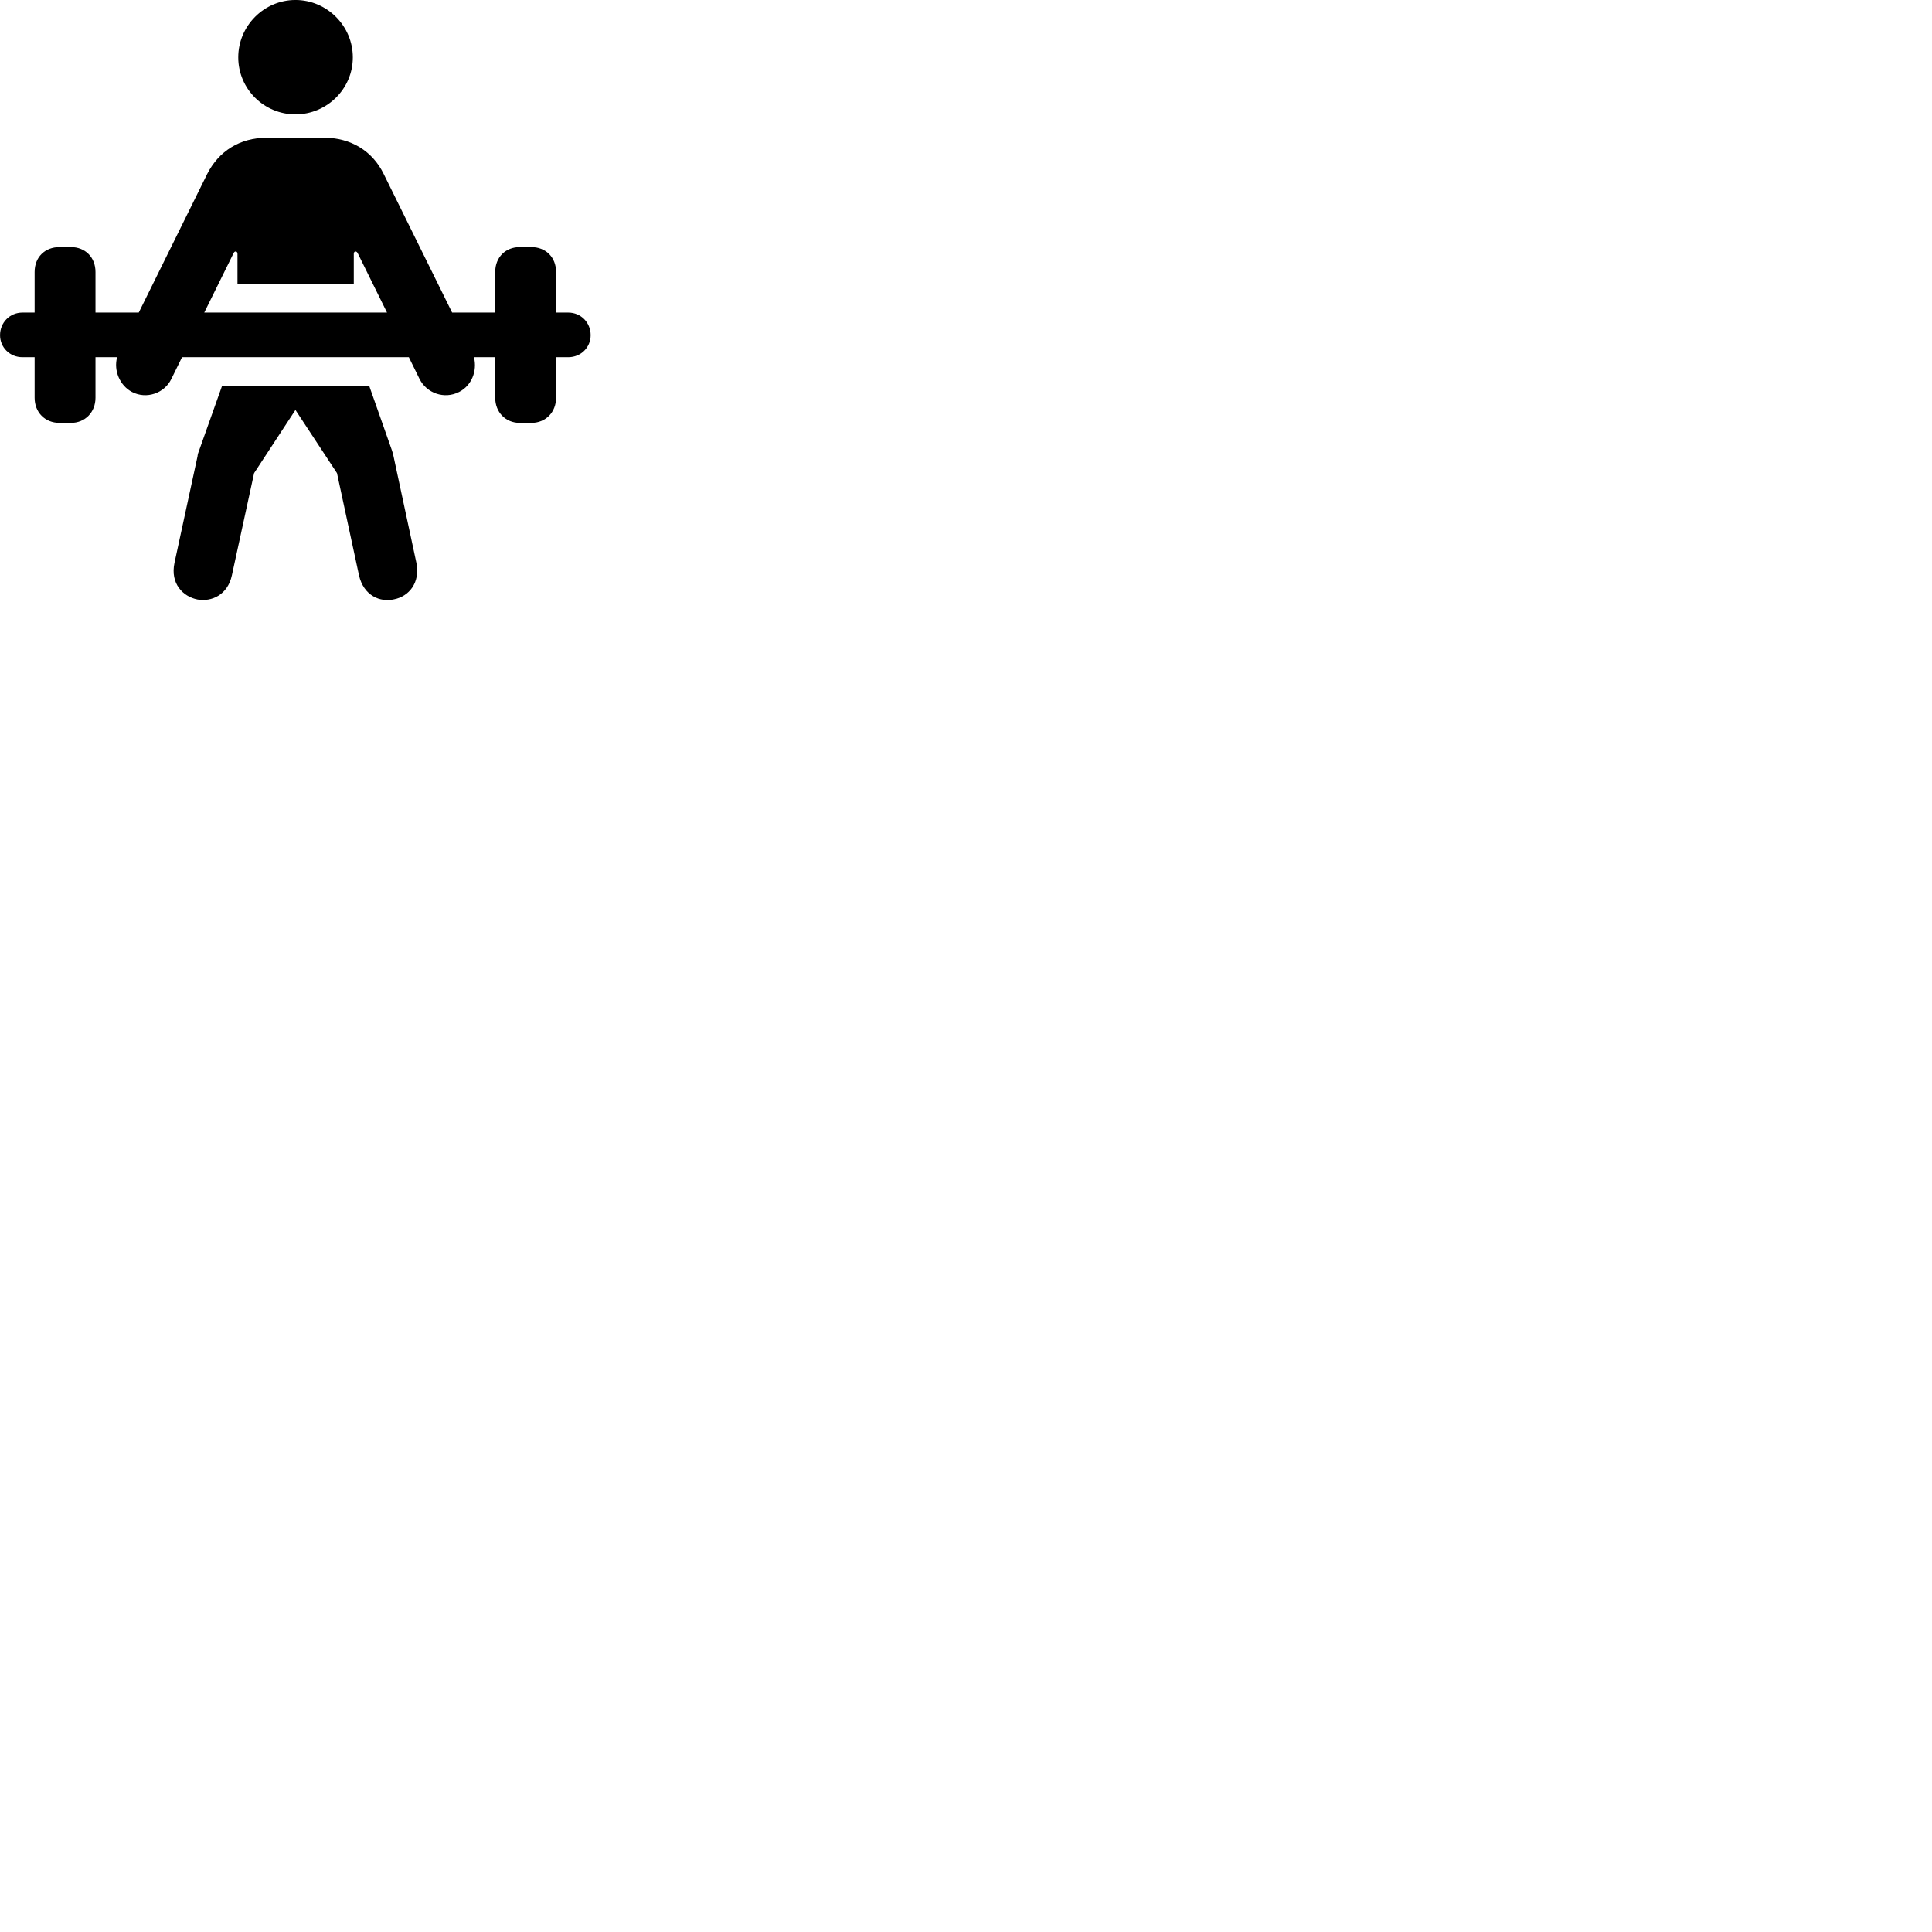 
        <svg xmlns="http://www.w3.org/2000/svg" viewBox="0 0 100 100">
            <path d="M15.292 5.919C16.922 5.919 18.262 4.599 18.262 2.969C18.262 1.339 16.922 -0.001 15.292 -0.001C13.662 -0.001 12.332 1.339 12.332 2.969C12.332 4.599 13.662 5.919 15.292 5.919ZM3.082 21.889H3.672C4.402 21.889 4.942 21.339 4.942 20.589V18.489H6.062C5.872 19.179 6.202 19.959 6.832 20.289C7.582 20.679 8.512 20.359 8.872 19.609L9.422 18.489H21.162L21.712 19.609C22.082 20.359 23.002 20.679 23.762 20.289C24.412 19.959 24.712 19.199 24.532 18.489H25.632V20.589C25.632 21.339 26.172 21.889 26.902 21.889H27.502C28.242 21.889 28.782 21.339 28.782 20.589V18.489H29.412C30.072 18.489 30.572 17.979 30.572 17.349C30.572 16.699 30.072 16.179 29.412 16.179H28.782V14.079C28.782 13.309 28.242 12.789 27.502 12.789H26.902C26.172 12.789 25.632 13.309 25.632 14.079V16.179H23.402L19.862 9.009C19.282 7.819 18.162 7.129 16.782 7.129H13.802C12.422 7.129 11.322 7.819 10.722 9.009L7.182 16.179H4.942V14.079C4.942 13.309 4.402 12.789 3.672 12.789H3.082C2.322 12.789 1.792 13.309 1.792 14.079V16.179H1.162C0.502 16.179 0.002 16.699 0.002 17.349C0.002 17.979 0.502 18.489 1.162 18.489H1.792V20.589C1.792 21.339 2.322 21.889 3.082 21.889ZM12.292 14.709H18.312V13.139C18.312 12.999 18.442 12.969 18.512 13.099L20.032 16.179H10.572L12.092 13.099C12.152 12.969 12.292 12.999 12.292 13.139ZM10.222 31.029C10.942 31.159 11.782 30.799 12.002 29.779L13.152 24.489L15.292 21.219L17.442 24.489L18.582 29.779C18.822 30.829 19.672 31.189 20.402 31.019C21.152 30.869 21.762 30.179 21.552 29.129L20.372 23.629C20.352 23.519 20.322 23.419 20.282 23.299L19.112 19.979H11.492L10.312 23.299C10.262 23.419 10.232 23.519 10.222 23.629L9.032 29.129C8.802 30.209 9.472 30.879 10.222 31.029Z" />
        </svg>
    